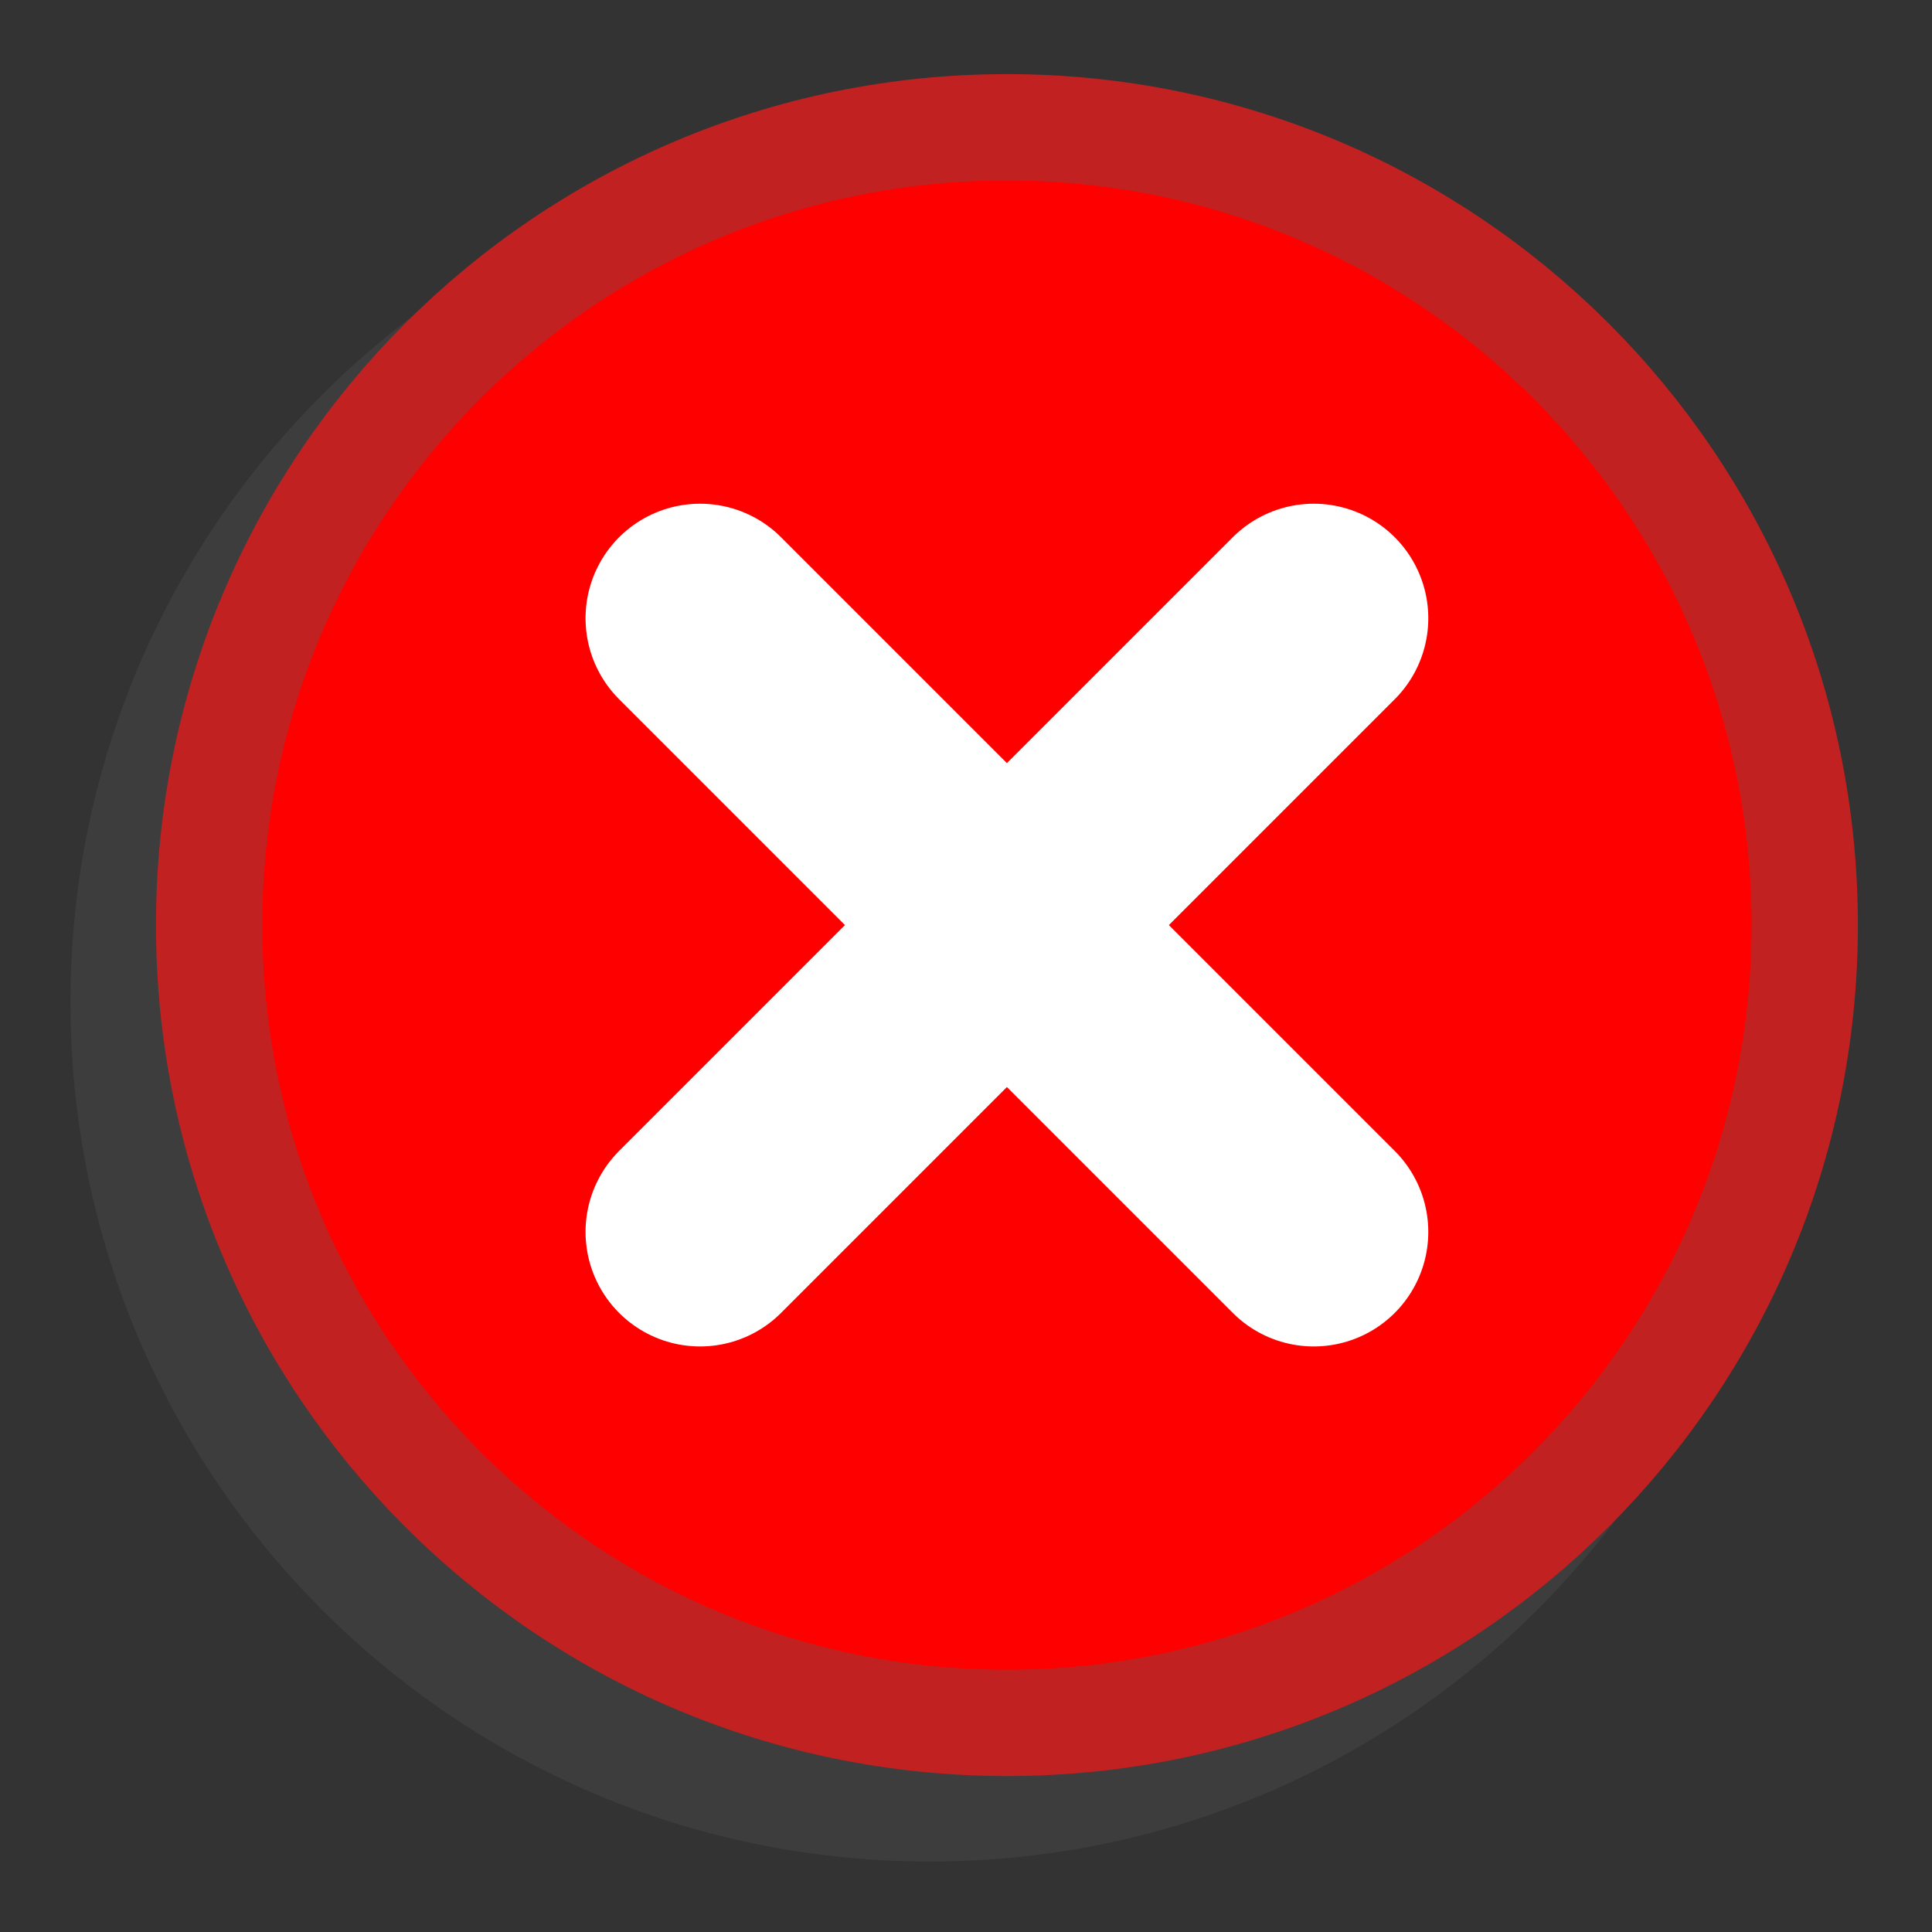 <?xml version="1.0" encoding="UTF-8"?>
<!DOCTYPE svg PUBLIC "-//W3C//DTD SVG 1.1//EN" "http://www.w3.org/Graphics/SVG/1.1/DTD/svg11.dtd">
<svg version="1.1" xmlns="http://www.w3.org/2000/svg" xmlns:xlink="http://www.w3.org/1999/xlink" x="0" y="0" width="25" height="25" viewBox="0, 0, 25, 25">
  <rect x="0" y="0" width="25" height="25" fill="#333333" stroke="none"/>
  <g id="Calque_1">
    <path d="M23.147,12.97 C23.147,19.111 18.17,24.088 12.029,24.088 C5.889,24.088 0.912,19.111 0.912,12.97 C0.912,6.83 5.889,1.853 12.029,1.853 C18.17,1.853 23.147,6.83 23.147,12.97 z" fill="#4D4D4D" id="path2991-5" opacity="0.39"/>
    <g id="path2991">
      <path d="M23.353,11.971 C23.353,17.672 18.731,22.294 13.029,22.294 C7.328,22.294 2.706,17.672 2.706,11.971 C2.706,6.269 7.328,1.647 13.029,1.647 C18.731,1.647 23.353,6.269 23.353,11.971 z" fill="#FF0000"/>
      <path d="M23.353,11.971 C23.353,17.672 18.731,22.294 13.029,22.294 C7.328,22.294 2.706,17.672 2.706,11.971 C2.706,6.269 7.328,1.647 13.029,1.647 C18.731,1.647 23.353,6.269 23.353,11.971 z" fill-opacity="0" stroke="#C12121" stroke-width="1.376"/>
    </g>
    <g id="g3801">
      <g id="path2995-9">
        <path d="M17,8 L9.059,15.941" fill="#FFFFFF"/>
        <path d="M17,8 L9.059,15.941" fill-opacity="0" stroke="#FFFFFF" stroke-width="2.964" stroke-linecap="round" stroke-linejoin="round"/>
      </g>
      <g id="path2995-9-9">
        <path d="M9.059,8 L17,15.941" fill="#FFFFFF"/>
        <path d="M9.059,8 L17,15.941" fill-opacity="0" stroke="#FFFFFF" stroke-width="2.964" stroke-linecap="round" stroke-linejoin="round"/>
      </g>
    </g>
  </g>
</svg>
